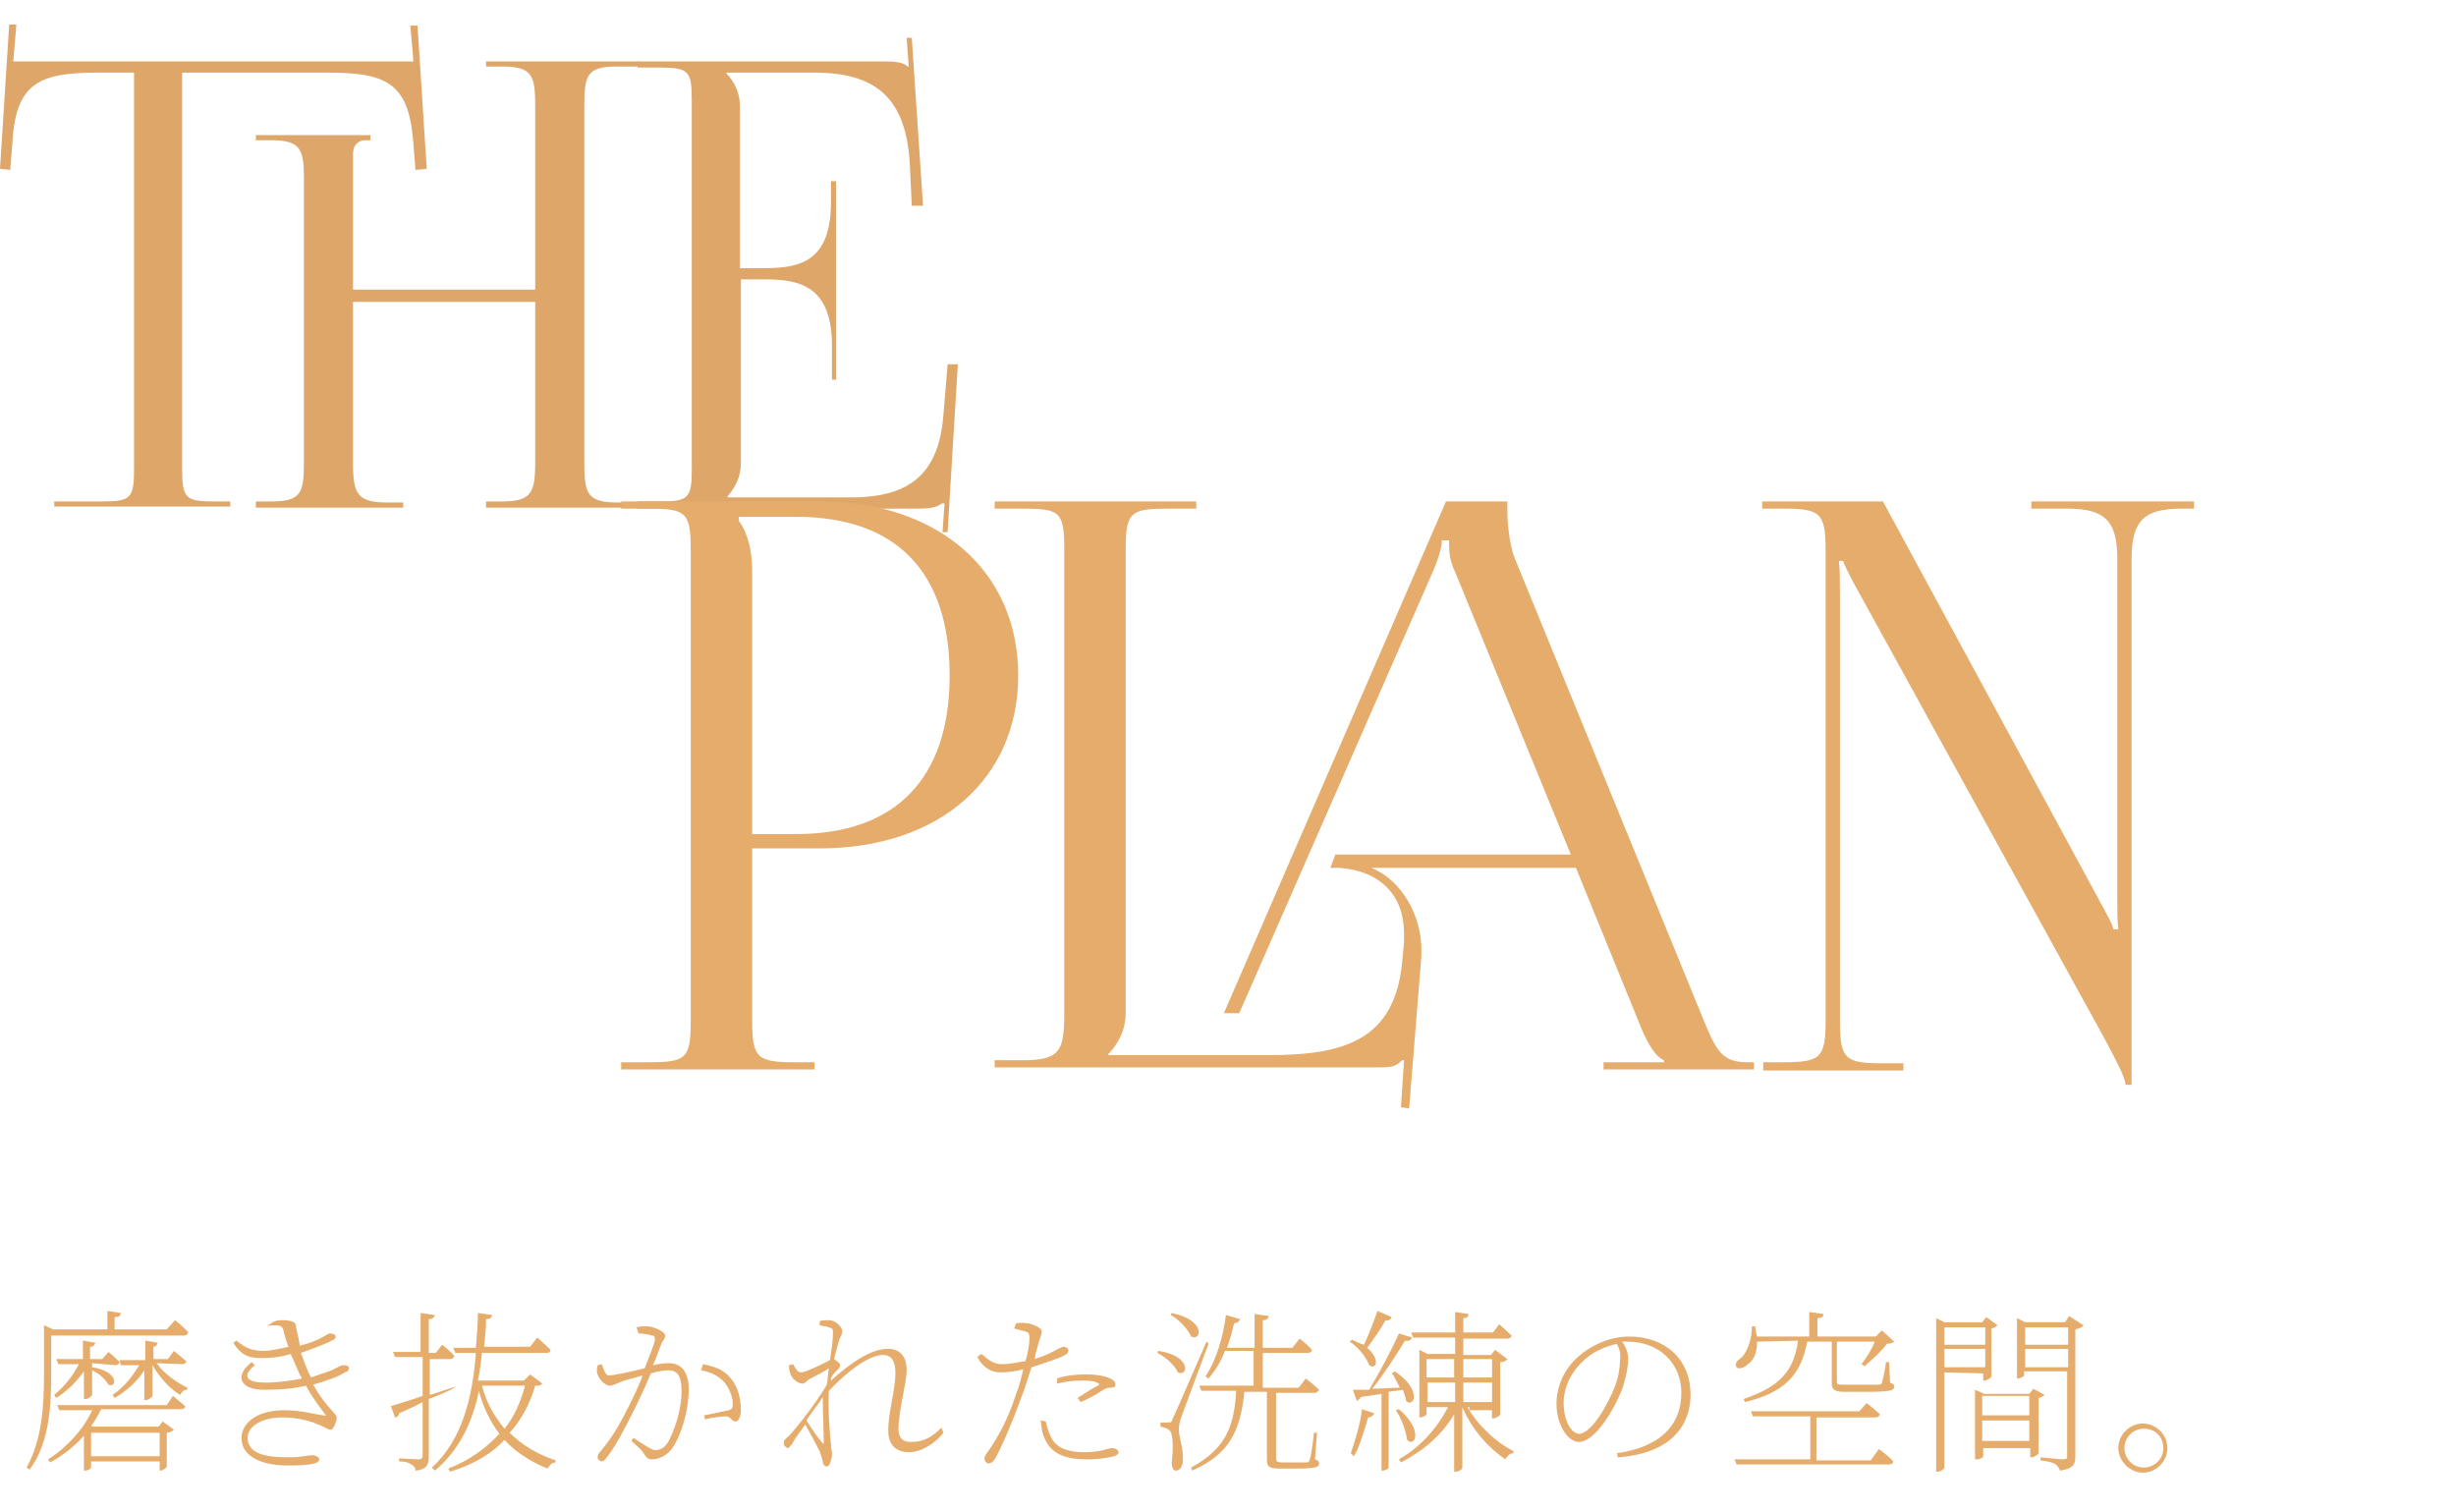 <?xml version="1.0" encoding="utf-8"?>
<!-- Generator: Adobe Illustrator 24.0.3, SVG Export Plug-In . SVG Version: 6.00 Build 0)  -->
<svg version="1.1" id="レイヤー_1" xmlns="http://www.w3.org/2000/svg" xmlns:xlink="http://www.w3.org/1999/xlink" x="0px"
	 y="0px" viewBox="0 0 240 147.7" style="enable-background:new 0 0 240 147.7;" xml:space="preserve">
<style type="text/css">
	.st0{fill:#DEA769;}
	.st1{fill:#E5AC6C;}
</style>
<g>
	<g>
		<path class="st0" d="M5.3,49h4.6c2.9,0,3.2-0.3,3.2-3.2V7.1H9.4c-5.8,0-7.9,1.2-8.2,7L1,16.6l-1-0.1L0.9,2.4h0.7L1.3,6h39.1
			l-0.3-3.5h0.7l0.9,14l-1.1,0.1l-0.2-2.5c-0.4-5.8-2.4-7-8.2-7H17.8v38.7c0,2.9,0.3,3.2,3.2,3.2h1.5v0.5H5.3V49z M25,49h1.5
			c2.9,0,3.2-0.8,3.2-3.8V17.5c0-2.9-0.3-3.8-3.2-3.8H25v-0.5h11.2v0.5h-0.5c-0.7,0-1.2,0.5-1.2,1.3v13.3h17.8v-18
			c0-2.9-0.3-3.8-3.2-3.8h-1.6V6h15v0.5h-2.2c-2.9,0-3.2,0.8-3.2,3.8v35c0,2.9,0.3,3.8,3.2,3.8h2.2v0.5h-15V49H49
			c2.9,0,3.3-0.8,3.3-3.8V29.5H34.5v15.8c0,2.9,0.4,3.8,3.3,3.8h1.6v0.5H25V49z"/>
		<path class="st0" d="M81.3,37.1v-3.3c0-5.8-3.1-6.5-6.5-6.5h-2.4v18c0,1.3-0.6,2.4-1.3,3.2v0.1h12.1c5.8,0,8.6-2.4,9-8.2l0.4-4.8
			h1l-1,16.4h-0.5l0.2-2.8H92c-0.4,0.4-1.3,0.5-2.2,0.5H62.3V49h2.1c2.9,0,3.2-0.3,3.2-3.2v-36c0-2.9-0.3-3.2-3.2-3.2h-2.1V6h24.2
			c1,0,1.8,0.1,2.2,0.5h0.1l-0.2-2.8h0.5l1.1,16.4h-1.1l-0.2-4.2c-0.4-6.5-3.5-8.8-9.3-8.8H71v0.1c0.7,0.7,1.3,1.8,1.3,3.1v15.9h2.4
			c3.4,0,6.5-0.6,6.5-6.4v-2.1h0.5v19.4H81.3z"/>
	</g>
	<g>
		<path class="st1" d="M60.7,103.8h2.7c3.7,0,4.1-0.4,4.1-4.1V53.8c0-3.7-0.4-4.1-4.1-4.1h-2.7V49h19.4c11.6,0,19.4,6.8,19.4,17
			c0,10.1-7.7,16.9-19.4,16.9h-6.6v16.8c0,3.7,0.5,4.1,4.2,4.1h1.9v0.7H60.7V103.8z M72.2,50.9c0.9,1.2,1.3,3,1.3,4.8v25.8h4.3
			c9.7,0,15-5.4,15-15.5s-5.2-15.5-15-15.5h-5.6C72.2,50.5,72.2,50.9,72.2,50.9z"/>
		<path class="st1" d="M141.6,52.8h-0.7c0,0.5-0.2,1.5-0.9,3.1L121.1,99h-1.5l21.7-50h6v1c0,1.5,0.3,3.5,0.7,4.5L166.2,99
			c1.5,3.7,2,4.8,4.6,4.8h0.6v0.7h-14.7v-0.7h5.9v-0.2c-1-0.4-1.9-2.3-2.4-3.6L154,84.8h-20c3,1.2,4.9,4.7,4.9,8c0,0.2,0,0.4,0,0.6
			l-1.2,14.9l-0.8-0.1l0.3-4.6H137c-0.5,0.5-0.8,0.7-2.1,0.7H97.2v-0.7h2.7c3.7,0,4.1-0.9,4.1-4.6V53.7c0-3.7-0.4-4-4.1-4h-2.7V49
			h19.7v0.7h-2.7c-3.7,0-4.2,0.3-4.2,4V99c0,1.7-0.8,3.1-1.7,4v0.1H124c7.4,0,12.2-1.5,13-8.9l0.2-2.1c0-0.3,0-0.6,0-0.9
			c0-3.7-2.3-6.1-6.3-6.4H130l0.5-1.3h23l-11.3-27.6C141.6,54.7,141.6,53.7,141.6,52.8z"/>
		<path class="st1" d="M172.2,103.8h2c3.7,0,4.2-0.4,4.2-4.1V53.8c0-3.7-0.5-4.1-4.2-4.1h-2V49H184l21.1,38.9
			c0.8,1.5,1.4,2.5,1.4,2.9h0.5c-0.1-0.8-0.1-1.9-0.1-3.2v-33c0-3.7-1.2-4.9-4.9-4.9h-3.5V49h15.9v0.7h-1.2c-3.7,0-4.9,1.2-4.9,4.9
			V106h-0.6c0-0.8-1.2-2.9-2.2-4.8l-23.9-43.4c-0.8-1.4-1.5-2.9-1.5-3h-0.4c0.1,0.8,0.1,2,0.1,3.3v41.7c0,3.7,0.5,4.1,4.2,4.1h2v0.7
			h-13.7v-0.8H172.2z"/>
	</g>
</g>
<g>
	<g>
		<path class="st1" d="M5,134.3c0,2.8-0.1,6.6-2.1,9.3l-0.3-0.2c1.5-2.7,1.7-6,1.7-9.1v-4.8l0.9,0.4h5.3v-1.8l1.3,0.2
			c0,0.3-0.2,0.4-0.6,0.4v1.2h5.1l0.8-0.9c0,0,0.8,0.6,1.3,1.2c-0.1,0.2-0.2,0.3-0.4,0.3H5V134.3z M16.9,136.4c0,0,0.7,0.6,1.2,1
			c0,0.2-0.2,0.3-0.4,0.3H9.9c-0.3,0.5-0.6,1.2-1,1.6l0.2,0.1h6.4l0.4-0.5l1.1,0.8c-0.1,0.1-0.4,0.3-0.7,0.3v3.3
			c0,0.1-0.4,0.4-0.6,0.4h-0.1v-0.9H8.9v0.6c0,0.1-0.3,0.3-0.6,0.3H8.2v-3.4c-0.9,1-2,1.9-3.3,2.6l-0.2-0.3c1.9-1.2,3.5-3,4.3-4.8
			H5.8l-0.2-0.5h10.7L16.9,136.4z M9,133.2v0.4c2.7,0.4,2.4,2.1,1.6,1.7c-0.3-0.5-0.9-1.1-1.6-1.4v2.4c0,0.1-0.4,0.4-0.6,0.4H8.2
			V134c-0.7,1-1.6,1.9-2.7,2.6l-0.2-0.3c1.1-0.9,1.9-2,2.4-3h-2l-0.2-0.5h2.6v-1.8l1.2,0.2c0,0.2-0.2,0.4-0.5,0.4v1.2H10l0.6-0.7
			c0,0,0.6,0.5,1.1,1c-0.1,0.2-0.2,0.3-0.4,0.3L9,133.2L9,133.2z M8.9,140v2.3h6.7V140H8.9z M15.3,133.2c0.8,1.1,2,1.9,3,2.4v0.2
			c-0.4,0-0.5,0.2-0.7,0.5c-1-0.6-2-1.7-2.7-2.9v3c0,0.1-0.4,0.4-0.6,0.4h-0.2v-2.9c-0.7,1.1-1.7,2-2.9,2.7l-0.2-0.3
			c1.2-0.8,2-1.9,2.6-2.9h-1.8l-0.1-0.5h2.5V131l1.2,0.2c0,0.2-0.2,0.4-0.4,0.4v1.2h1.4l0.6-0.8c0,0,0.7,0.6,1.2,1
			c0,0.2-0.2,0.3-0.4,0.3L15.3,133.2L15.3,133.2z"/>
		<path class="st1" d="M26.5,129.3c0.4-0.3,0.8-0.3,1.2-0.3s1.2,0.1,1.2,0.5c0.1,0.6,0.3,1.3,0.4,2c2-0.5,2.7-1.2,2.9-1.2
			c0.3,0,0.6,0.1,0.6,0.3s-0.1,0.3-0.4,0.4c-0.3,0.2-1.6,0.7-3,1.2c0.3,0.7,0.5,1.5,1,2.4c0.8-0.3,1.5-0.5,2-0.7
			c0.8-0.4,0.9-0.5,1.2-0.5s0.5,0.1,0.5,0.3s-0.1,0.3-0.4,0.4c-0.6,0.4-1.7,0.8-3.1,1.2c1.3,2.3,2.3,2.8,2.3,3.2s-0.3,1.2-0.6,1.2
			s-0.6-0.3-1.2-0.5c-0.6-0.3-2-0.7-3.5-0.7c-1.9,0-3.4,0.8-3.4,2c0,1.8,2.4,1.9,4.1,1.9c1.2,0,1.7-0.2,2.2-0.2
			c0.4,0,0.7,0.2,0.7,0.4c0,0.4-0.8,0.6-3.1,0.6c-2,0-4.5-0.6-4.5-2.7c0-1.3,1.3-2.7,4.2-2.7c1.7,0,2.9,0.4,3.8,0.5
			c0.3,0.1,0.3,0,0.1-0.2c-0.3-0.4-1.1-1.4-1.8-2.7c-1.2,0.3-2.6,0.4-4.1,0.4c-2.4,0-2.9-1.4-1.2-2.7l0.3,0.3c-1.2,1-1,1.7,1.1,1.7
			c1.2,0,2.5-0.2,3.5-0.4c-0.4-0.7-0.7-1.6-1.1-2.4c-0.9,0.3-1.9,0.4-2.7,0.4c-1,0-2,0-2.9-1.5l0.3-0.2c0.8,0.6,1.3,1,2.7,1
			c0.6,0,1.5-0.2,2.4-0.4c-0.2-0.5-0.4-1.1-0.5-1.6c-0.1-0.4-0.3-0.5-0.8-0.5c-0.3,0-0.5,0-0.8,0.1L26.5,129.3z"/>
		<path class="st1" d="M44.6,135.5c-0.7,0.4-1.6,0.8-2.7,1.2v5.7c0,0.7-0.2,1.2-1.3,1.3c0-0.3-0.1-0.4-0.4-0.6
			c-0.3-0.2-0.6-0.3-1.2-0.3v-0.3c0,0,1.5,0.1,1.9,0.1c0.3,0,0.4-0.1,0.4-0.4v-5.2c-0.7,0.4-1.4,0.7-2.3,1.1c0,0.2-0.2,0.4-0.4,0.4
			l-0.4-1.1c0.6-0.2,1.7-0.5,3.1-1v-3.8h-2.7l-0.2-0.5h2.7v-3.8l1.4,0.2c-0.1,0.3-0.3,0.4-0.6,0.4v3.3h0.7l0.6-0.8
			c0,0,0.7,0.5,1.2,1.1c-0.1,0.2-0.2,0.3-0.4,0.3h-2v3.5C42.8,136.1,43.7,135.7,44.6,135.5L44.6,135.5z M53,135.2
			c-0.2,0.2-0.3,0.2-0.7,0.2c-0.5,1.7-1.3,3.3-2.5,4.6c1.2,1.2,2.7,2.1,4.5,2.7v0.2c-0.4,0-0.6,0.3-0.8,0.6
			c-1.7-0.7-3.1-1.6-4.2-2.8c-1.2,1.3-3,2.4-5.3,3.1l-0.2-0.3c2.1-0.8,3.7-2,5-3.4c-0.9-1.2-1.6-2.6-2-4.2c-0.6,3-1.9,5.8-4.3,7.8
			l-0.3-0.3c3-2.7,4-7,4.3-11.2h-2l-0.2-0.5h2.2c0.1-1.2,0.2-2.3,0.2-3.4l1.4,0.2c-0.1,0.3-0.2,0.4-0.6,0.4c0,0.9-0.1,1.8-0.2,2.7
			h4.5l0.7-0.9c0,0,0.8,0.7,1.3,1.2c0,0.2-0.2,0.3-0.4,0.3h-6.3c-0.1,0.9-0.2,1.8-0.4,2.7h4.5l0.6-0.6L53,135.2z M47.1,135.4
			c0.4,1.6,1.2,3,2.2,4.2c1-1.2,1.6-2.7,2-4.2H47.1z"/>
		<path class="st1" d="M62.2,129.7c0.3-0.1,0.6-0.1,1-0.1c0.6,0,1.8,0.5,1.8,0.9c0,0.4-0.3,0.5-0.4,0.9c-0.2,0.4-0.4,1.2-0.8,2
			c0.4-0.1,1.1-0.2,1.5-0.2c1.2,0,2,0.7,2,2.6c0,2-0.7,4.4-1.6,5.7c-0.4,0.6-1.2,1.1-2,1.1c-0.5,0-0.6-0.3-0.8-0.6
			c-0.2-0.3-0.3-0.4-1.2-1.2l0.2-0.3c0.9,0.6,1.8,1.2,2.1,1.2c0.5,0,1-0.2,1.4-1c0.4-0.8,1.2-2.7,1.2-4.8c0-1.3-0.3-2-1.3-2
			c-0.4,0-1.1,0.1-1.7,0.3c-0.5,1.2-1.1,2.5-1.7,3.7c-1,2-1.8,3.5-2.6,4.5c-0.2,0.3-0.4,0.4-0.5,0.4c-0.2,0-0.4-0.2-0.4-0.4
			c0-0.2,0.1-0.4,0.3-0.6c1-1.2,1.7-2.3,2.7-4.3c0.4-0.8,1-2,1.4-3.1c-0.7,0.2-1.4,0.4-1.8,0.5c-0.8,0.3-1.1,0.5-1.4,0.5
			c-0.4,0-1-0.5-1.2-1.1c-0.1-0.2-0.1-0.6,0-0.9l0.4-0.1c0.2,0.4,0.3,1.1,0.7,1.1c0.5,0,2.3-0.4,3.5-0.7c0.5-1.3,1-2.5,1-2.8
			c0-0.2,0-0.4-0.3-0.4c-0.3-0.1-0.9-0.2-1.3-0.2L62.2,129.7L62.2,129.7z M68.7,133.3c1.5,0.3,2.2,0.7,2.8,1.5
			c0.5,0.6,0.9,1.7,0.9,3c0,0.5-0.2,1.1-0.5,1.1c-0.4,0-0.4-0.4-0.9-0.5c-0.4,0-1.5,0.1-2.1,0.3l-0.1-0.4c0.6-0.1,1.9-0.4,2.4-0.5
			c0.4-0.1,0.4-0.3,0.4-0.7c0-0.4-0.2-1.2-0.7-1.9c-0.5-0.6-1.2-1.1-2.4-1.3L68.7,133.3z"/>
		<path class="st1" d="M92.2,140c-0.8,1-2.1,1.9-3.4,1.9c-1.2,0-2-0.7-2-2.1c0-1.9,0.7-3.9,0.7-5.7c0-1.1-0.4-1.7-1.2-1.7
			c-1.4,0-3.5,1.6-5.3,3.5c-0.1,2.1,0.1,4.3,0.2,5.2c0,0.4,0.1,0.6,0.1,1s-0.2,1.2-0.5,1.2c-0.2,0-0.4-0.2-0.4-0.5
			c-0.1-0.4-0.2-0.6-0.3-1c-0.2-0.4-0.9-1.7-1.4-2.6c-0.5,0.7-1,1.3-1.3,1.9c-0.2,0.2-0.3,0.4-0.4,0.4s-0.4-0.2-0.4-0.4
			c0-0.3,0-0.4,0.4-0.7c0.7-0.7,2.7-3.2,3.8-5.1c0.1-0.5,0.1-1.1,0.2-1.6c-0.6,0.4-1.2,0.7-1.8,1c-0.4,0.2-0.5,0.5-0.8,0.5
			c-0.4,0-1.1-0.5-1.2-1.1c-0.1-0.3-0.1-0.4-0.1-0.7l0.4-0.1c0.3,0.5,0.4,0.8,0.8,0.8c0.4,0,2.3-0.9,2.8-1.2
			c0.2-1.2,0.3-2.1,0.3-2.7c0-0.4-0.1-0.4-0.4-0.5c-0.2-0.1-0.5-0.1-0.9-0.2v-0.4c0.3-0.1,0.5-0.1,0.9-0.1c0.6,0,1.3,0.6,1.3,1.1
			c0,0.4-0.2,0.4-0.4,1.2c-0.1,0.3-0.2,0.8-0.4,1.5c0.3,0.2,0.6,0.4,0.6,0.6s-0.2,0.4-0.4,0.6c-0.2,0.2-0.4,0.4-0.5,0.7v0.2
			c1.8-1.6,3.8-3.1,5.6-3.1c1,0,1.8,0.6,1.8,2.1c0,1.2-0.8,4-0.8,5.7c0,0.9,0.4,1.3,1.2,1.3c1.2,0,2-0.4,3-1.4L92.2,140z
			 M80.5,140.9c0-0.9-0.1-2.7-0.1-4.4c-0.4,0.7-1.1,1.5-1.6,2.3c0.5,0.8,1.2,1.8,1.5,2.1C80.4,141.1,80.5,141.1,80.5,140.9z"/>
		<path class="st1" d="M99.3,129.3c0.4,0,0.5-0.1,1,0c0.4,0,1.5,0.4,1.5,0.8c0,0.3-0.2,0.7-0.3,1.1c-0.1,0.4-0.3,1-0.4,1.6
			c1-0.3,1.8-0.7,2.3-1c0.3-0.1,0.4-0.2,0.5-0.2c0.3,0,0.5,0.2,0.5,0.3c0,0.3-0.1,0.4-0.5,0.6c-0.4,0.2-1.8,0.7-3.1,1.1
			c-0.3,0.9-0.6,1.9-0.9,2.7c-0.9,2.5-2,5.1-2.7,6.3c-0.2,0.3-0.4,0.4-0.6,0.4c-0.2,0-0.4-0.3-0.4-0.4c0-0.3,0.1-0.4,0.3-0.7
			c1-1.4,2-3.2,2.8-5.7c0.3-0.7,0.5-1.6,0.7-2.4c-0.7,0.2-1.5,0.3-2.2,0.3c-0.9,0-1.7-0.4-2.3-1.5l0.4-0.3c0.7,0.6,1.2,1,2,1
			s1.6-0.2,2.3-0.3c0.3-0.9,0.4-1.8,0.4-2.3c0-0.4-0.1-0.5-0.4-0.6c-0.4-0.1-0.8-0.2-1.1-0.3L99.3,129.3z M102.2,138.9
			c0.1,0.5,0.3,1.2,0.6,1.7c0.5,0.9,1.6,1.3,3.1,1.3c1.8,0,2.3-0.4,2.8-0.4c0.3,0,0.6,0.2,0.6,0.4c0,0.3-0.4,0.4-0.9,0.5
			c-0.5,0.1-1.2,0.2-2.2,0.2c-1.8,0-3.3-0.4-4-1.8c-0.4-0.7-0.4-1.3-0.5-2L102.2,138.9z M103.3,134.7c0.8-0.3,1.9-0.4,2.8-0.4
			c1.2,0,2,0.2,2.4,0.4c0.4,0.2,0.5,0.4,0.5,0.6c0,0.3-0.3,0.3-0.5,0.3c-0.4,0-0.5,0.1-1,0.4c-0.4,0.3-1.2,0.7-1.9,1l-0.3-0.4
			c0.6-0.4,1.7-1.1,2-1.2c0.2-0.1,0.1-0.2-0.1-0.3c-0.4-0.2-1-0.2-1.5-0.2c-0.8,0-1.7,0.1-2.4,0.3L103.3,134.7z"/>
		<path class="st1" d="M113.2,132c3.3,0.5,2.9,2.6,1.9,2.1c-0.3-0.7-1.2-1.5-2-1.9L113.2,132z M118.1,131.3c-0.8,2.1-2.3,6.2-2.6,7
			c-0.2,0.5-0.3,1-0.3,1.4c0,0.7,0.4,1.6,0.4,2.9c0,0.7-0.3,1.1-0.7,1.1c-0.3,0-0.4-0.4-0.4-0.8c0.2-1.8,0.1-3-0.3-3.2
			c-0.3-0.2-0.4-0.2-0.8-0.3v-0.4h0.8c0.2,0,0.3,0,0.4-0.4c0.3-0.6,0.3-0.6,3.3-7.5L118.1,131.3z M114.5,128.3
			c3.4,0.7,2.9,2.8,1.9,2.3c-0.3-0.7-1.2-1.7-2-2.1L114.5,128.3z M128.5,142.6c0.3,0.1,0.4,0.2,0.4,0.4c0,0.4-0.4,0.5-2.5,0.5H125
			c-1.1,0-1.2-0.3-1.2-0.9V136h-2.2c-0.4,3.9-1.5,6.1-5.1,7.7l-0.1-0.3c3.3-1.8,4.2-3.9,4.4-7.5h-3.4l-0.2-0.5h5.3v-3.4h-2.8
			c-0.4,1.1-1,2-1.6,2.7l-0.3-0.2c1-1.5,1.7-3.7,2-6l1.4,0.4c-0.1,0.2-0.3,0.4-0.6,0.4c-0.2,0.8-0.4,1.6-0.7,2.4h2.7v-3.3l1.4,0.2
			c-0.1,0.3-0.3,0.4-0.6,0.4v2.7h2.9l0.7-0.9c0,0,0.8,0.6,1.2,1.1c0,0.2-0.2,0.3-0.4,0.3h-4.4v3.4h3.5l0.7-0.9c0,0,0.8,0.6,1.3,1.1
			c-0.1,0.2-0.3,0.3-0.4,0.3h-3.8v0.1v6.3c0,0.3,0.1,0.4,0.6,0.4h1.2c0.6,0,1.1,0,1.2,0c0.2,0,0.2-0.1,0.3-0.3
			c0.1-0.3,0.3-1.5,0.4-2.6h0.3L128.5,142.6z"/>
		<path class="st1" d="M136,128.7c-0.1,0.2-0.3,0.4-0.6,0.3c-0.5,0.9-1.2,1.9-1.8,2.7c1.3,1.1,0.9,2.2,0.2,1.7
			c-0.3-0.8-1.1-1.8-1.9-2.3l0.2-0.2c0.4,0.2,0.8,0.4,1.2,0.5c0.4-0.9,0.9-2.1,1.3-3.3L136,128.7z M132,142c0.4-1.2,0.9-2.7,1.1-4.3
			l1.2,0.4c-0.1,0.2-0.3,0.4-0.6,0.4c-0.4,1.3-0.8,2.8-1.4,3.8L132,142z M136.3,134c2.7,1.8,1.9,3.6,1.1,2.9c0-0.3-0.2-0.7-0.3-1.1
			c-0.4,0.1-0.9,0.1-1.4,0.2v7.4c0,0.1-0.3,0.3-0.6,0.3H135v-7.5c-0.6,0.1-1.2,0.2-2,0.3c-0.1,0.2-0.3,0.3-0.4,0.4l-0.4-1.1
			c0.4,0,0.9,0,1.6,0c1-1.7,2.2-3.9,2.9-5.5l1.3,0.4c-0.1,0.2-0.3,0.4-0.7,0.3c-0.8,1.3-2,3.2-3.2,4.7c0.8,0,1.8-0.1,2.7-0.1
			c-0.3-0.5-0.5-1.1-0.8-1.4L136.3,134z M136.7,137.7c2.4,2,1.6,3.8,0.8,3c-0.1-0.9-0.6-2.2-1.1-2.9L136.7,137.7z M143.4,137.5
			c1.1,1.9,2.9,3.5,4.5,4.3v0.2c-0.4,0-0.6,0.3-0.8,0.6c-1.6-1.1-3.2-2.8-4.2-5.1v5.9c0,0.2-0.4,0.4-0.6,0.4h-0.2v-5.6
			c-1.2,2-2.9,3.5-5.2,4.7l-0.2-0.3c2.1-1.2,3.7-3,4.8-5.1h-2.1v0.7c0,0.1-0.4,0.3-0.6,0.3h-0.1v-6.6l0.8,0.4h2.7v-1.6h-4.1
			l-0.2-0.5h4.3v-2l1.3,0.2c0,0.3-0.2,0.4-0.5,0.4v1.4h2.9l0.6-0.8c0,0,0.7,0.6,1.2,1.1c0,0.2-0.2,0.3-0.4,0.3h-4.3v1.6h2.7l0.4-0.5
			l1.2,0.9c-0.1,0.2-0.4,0.3-0.7,0.3v5.1c0,0.1-0.4,0.4-0.7,0.4h-0.1v-0.8h-2.2V137.5z M139.4,132.8v1.8h2.7v-1.8H139.4z M142.2,137
			v-1.9h-2.7v1.9H142.2z M143,132.8v1.8h2.8v-1.8H143z M145.8,137v-1.9H143v1.9H145.8z"/>
		<path class="st1" d="M158,142c4.2-0.6,6.3-2.7,6.3-5.9c0-3-2.3-5-5.2-5c-0.2,0-0.4,0-0.6,0c0.4,0.5,0.6,1.1,0.6,1.7
			c0,0.8-0.2,1.7-0.5,2.7c-0.7,2-2.7,5.4-4.3,5.4c-1.1,0-2.2-1.7-2.2-3.7c0-1.8,0.8-3.5,2.2-4.7c1.4-1.2,3.2-1.9,4.9-1.9
			c3.4,0,6,2.1,6,5.7c0,2.7-1.6,5.7-7.1,6.1L158,142z M158,131.3c-1.2,0.3-2.4,0.8-3.3,1.7c-1.2,1.1-1.9,2.6-1.9,4.1
			c0,1.8,0.8,3,1.5,3c1.2,0,2.8-2.8,3.5-4.6c0.3-0.7,0.5-1.8,0.5-2.5C158.4,132.3,158.3,131.9,158,131.3z"/>
		<path class="st1" d="M183.6,141.6c0,0,0.9,0.6,1.4,1.2c0,0.2-0.2,0.3-0.4,0.3h-14.9l-0.2-0.5h7.4v-4.2h-5.6l-0.2-0.5h10.6l0.7-0.8
			c0,0,0.8,0.6,1.3,1.1c-0.1,0.2-0.2,0.3-0.4,0.3h-5.8v4.2h5.3L183.6,141.6z M171.7,131.1c0,1.2-0.4,1.9-0.9,2.2
			c-0.4,0.4-0.9,0.5-1.1,0.3c-0.2-0.3,0-0.6,0.3-0.8c0.7-0.5,1.2-1.9,1.2-3.2h0.3c0.1,0.4,0.1,0.7,0.2,1h5.1v-2.4l1.4,0.2
			c0,0.3-0.3,0.4-0.6,0.4v1.8h5.7l0.6-0.6l1.2,1.1c-0.1,0.1-0.4,0.2-0.7,0.2c-0.5,0.7-1.5,1.6-2.2,2.2l-0.3-0.2
			c0.4-0.5,1-1.4,1.3-2.2h-3.7v0.1v3.8c0,0.3,0.1,0.3,0.7,0.3h1.7c0.8,0,1.4,0,1.7,0c0.2,0,0.3-0.1,0.3-0.2c0.1-0.3,0.3-1.2,0.4-2
			h0.3l0.1,2c0.3,0.1,0.4,0.2,0.4,0.4c0,0.4-0.4,0.5-3,0.5h-1.8c-1.2,0-1.3-0.3-1.3-0.9v-4h-2.4c-0.6,3.3-2.3,5-6.1,5.9l-0.1-0.3
			c3.5-1.2,4.9-2.7,5.3-5.7L171.7,131.1L171.7,131.1z"/>
		<path class="st1" d="M190,134.1v9.3c0,0.1-0.3,0.4-0.6,0.4h-0.2v-15l0.8,0.4h3.7l0.4-0.5l1.1,0.8c-0.1,0.1-0.4,0.3-0.6,0.3v4.7
			c0,0.1-0.4,0.4-0.7,0.4h-0.1v-0.7L190,134.1L190,134.1z M190,129.7v1.7h4v-1.7H190z M194,133.6v-1.8h-4v1.8H194z M199.8,136.3
			c-0.1,0.1-0.4,0.3-0.6,0.3v5.4c0,0.1-0.4,0.4-0.7,0.4h-0.1v-0.9h-4.6v0.8c0,0.1-0.3,0.3-0.6,0.3h-0.2v-6.8l0.9,0.4h4.4l0.4-0.5
			L199.8,136.3z M193.7,136.4v1.9h4.6v-1.9H193.7z M198.3,140.8v-2h-4.6v2H198.3z M203.6,129.5c-0.1,0.2-0.4,0.3-0.8,0.4v12.4
			c0,0.7-0.1,1.2-1.5,1.4c-0.1-0.3-0.2-0.4-0.4-0.6c-0.3-0.2-0.7-0.3-1.5-0.4v-0.3c0,0,1.9,0.2,2.2,0.2c0.4,0,0.4-0.1,0.4-0.4v-8.2
			h-4.2v0.4c0,0.1-0.4,0.3-0.6,0.3h-0.1v-5.9l0.8,0.4h3.9l0.4-0.6L203.6,129.5z M197.9,129.7v1.7h4.2v-1.7H197.9z M202.1,133.6v-1.8
			h-4.2v1.8H202.1z"/>
		<path class="st1" d="M207,141.5c0-1.3,1.1-2.4,2.4-2.4s2.4,1.1,2.4,2.4s-1.1,2.4-2.4,2.4S207,142.7,207,141.5z M207.6,141.5
			c0,1,0.8,1.9,1.9,1.9c1,0,1.9-0.8,1.9-1.9c0-1.1-0.8-1.9-1.9-1.9C208.5,139.6,207.6,140.4,207.6,141.5z"/>
	</g>
</g>
</svg>
